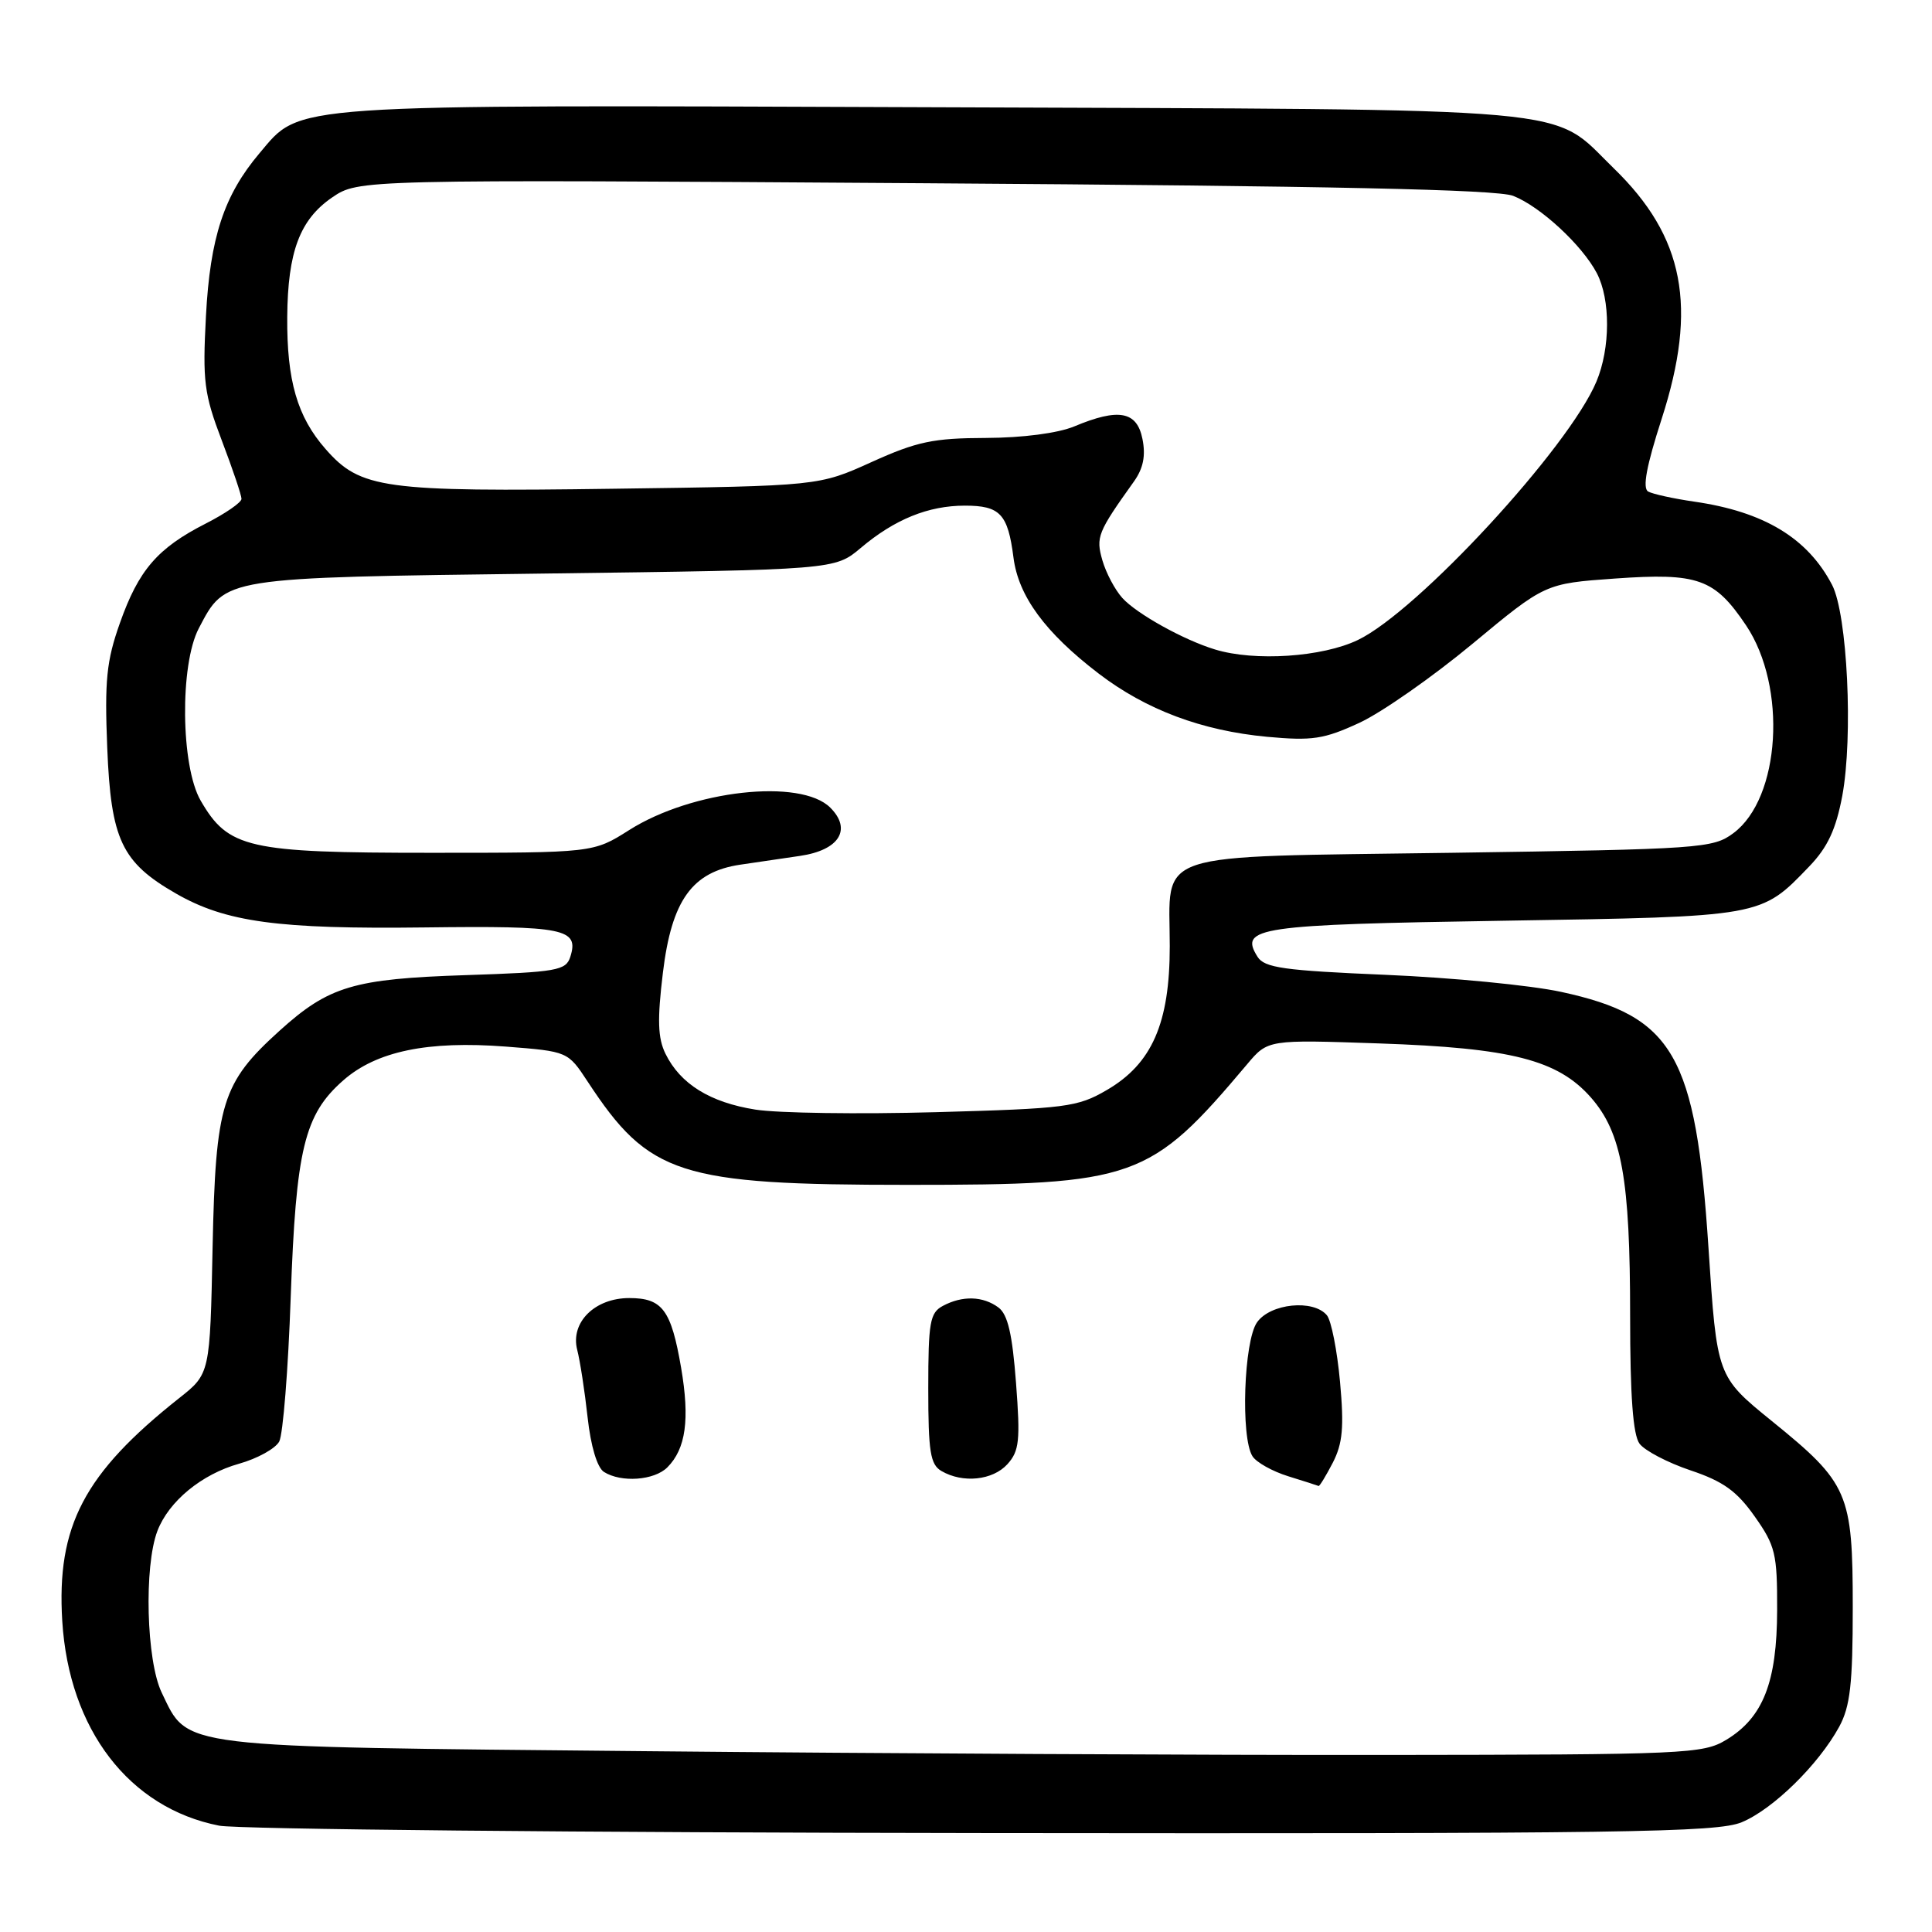 <?xml version="1.0" encoding="UTF-8" standalone="no"?>
<!DOCTYPE svg PUBLIC "-//W3C//DTD SVG 1.1//EN" "http://www.w3.org/Graphics/SVG/1.1/DTD/svg11.dtd" >
<svg xmlns="http://www.w3.org/2000/svg" xmlns:xlink="http://www.w3.org/1999/xlink" version="1.1" viewBox="0 0 256 256">
 <g >
 <path fill="currentColor"
d=" M 230.78 241.46 C 234.93 239.74 240.95 233.84 243.70 228.81 C 245.16 226.12 245.50 223.16 245.50 213.00 C 245.50 197.82 244.94 196.53 234.77 188.29 C 227.50 182.39 227.50 182.39 226.38 165.31 C 224.70 139.77 221.75 134.65 206.86 131.43 C 202.81 130.55 192.35 129.54 183.61 129.17 C 170.11 128.60 167.55 128.24 166.63 126.78 C 164.17 122.87 166.56 122.52 199.30 122.00 C 233.67 121.45 233.28 121.52 239.75 114.79 C 242.17 112.27 243.27 109.91 244.11 105.46 C 245.57 97.60 244.79 81.40 242.76 77.50 C 239.52 71.29 233.73 67.80 224.50 66.47 C 221.75 66.07 219.00 65.47 218.39 65.13 C 217.61 64.69 218.17 61.72 220.18 55.50 C 224.97 40.66 223.19 31.38 213.83 22.30 C 205.28 14.00 211.29 14.54 123.50 14.21 C 37.10 13.89 39.97 13.70 34.37 20.32 C 29.68 25.88 27.84 31.46 27.29 41.87 C 26.83 50.54 27.04 52.19 29.39 58.37 C 30.83 62.15 32.00 65.63 32.00 66.10 C 32.00 66.58 29.86 68.05 27.25 69.38 C 20.87 72.63 18.36 75.54 15.88 82.58 C 14.11 87.57 13.85 90.17 14.21 99.09 C 14.70 111.26 16.11 114.26 23.32 118.40 C 29.91 122.19 36.85 123.13 56.28 122.89 C 74.80 122.66 76.75 123.05 75.57 126.78 C 74.99 128.60 73.82 128.81 61.72 129.21 C 46.84 129.70 43.58 130.67 37.04 136.58 C 29.40 143.49 28.57 146.18 28.17 165.26 C 27.83 182.03 27.83 182.03 23.74 185.26 C 11.13 195.25 7.48 202.21 8.25 214.80 C 9.14 229.18 17.12 239.57 29.04 241.91 C 31.50 242.39 77.05 242.83 130.28 242.89 C 215.37 242.99 227.51 242.81 230.78 241.46 Z  M 85.50 232.04 C 22.86 231.44 25.01 231.70 21.43 224.29 C 19.39 220.07 19.06 207.56 20.86 202.85 C 22.37 198.92 26.72 195.34 31.68 193.95 C 34.10 193.27 36.49 191.95 37.00 191.01 C 37.50 190.06 38.19 181.46 38.52 171.90 C 39.22 152.25 40.32 147.68 45.49 143.15 C 49.88 139.29 56.68 137.88 67.05 138.68 C 75.24 139.32 75.24 139.32 77.87 143.32 C 86.00 155.71 89.99 157.00 120.30 157.00 C 150.48 157.00 152.35 156.33 165.25 141.02 C 168.00 137.75 168.00 137.75 182.75 138.26 C 200.27 138.86 206.42 140.44 210.81 145.43 C 214.90 150.10 216.00 156.21 216.00 174.36 C 216.00 185.00 216.38 190.13 217.25 191.30 C 217.94 192.22 220.97 193.81 224.00 194.83 C 228.33 196.28 230.14 197.58 232.50 200.93 C 235.25 204.82 235.50 205.87 235.48 213.34 C 235.46 222.91 233.62 227.59 228.73 230.54 C 225.66 232.40 223.37 232.50 183.50 232.54 C 160.40 232.57 116.30 232.34 85.50 232.04 Z  M 176.60 193.82 C 177.91 191.27 178.11 189.12 177.56 183.09 C 177.18 178.95 176.40 174.98 175.82 174.28 C 174.03 172.13 168.32 172.71 166.56 175.22 C 164.81 177.72 164.38 190.47 165.96 192.96 C 166.47 193.77 168.60 194.96 170.69 195.61 C 172.79 196.26 174.60 196.84 174.72 196.90 C 174.85 196.95 175.69 195.57 176.60 193.82 Z  M 88.43 194.43 C 90.88 191.97 91.42 188.08 90.25 181.23 C 88.93 173.56 87.77 172.00 83.38 172.00 C 78.81 172.00 75.56 175.23 76.48 178.85 C 76.86 180.31 77.48 184.34 77.86 187.80 C 78.28 191.63 79.13 194.47 80.03 195.04 C 82.31 196.48 86.69 196.17 88.43 194.43 Z  M 133.49 194.01 C 135.06 192.27 135.21 190.88 134.63 183.26 C 134.14 176.78 133.54 174.17 132.30 173.25 C 130.25 171.73 127.52 171.65 124.93 173.04 C 123.22 173.95 123.00 175.21 123.00 183.99 C 123.00 192.37 123.27 194.06 124.75 194.92 C 127.58 196.57 131.55 196.15 133.49 194.01 Z  M 100.11 147.03 C 94.09 146.08 90.15 143.64 88.18 139.63 C 87.16 137.55 87.08 135.13 87.84 128.87 C 89.00 119.28 91.71 115.51 98.12 114.57 C 100.26 114.26 103.81 113.73 106.01 113.41 C 111.20 112.65 112.91 109.91 110.02 107.02 C 106.10 103.10 91.69 104.70 83.35 110.00 C 78.61 113.00 78.61 113.00 57.05 113.00 C 32.81 113.00 30.25 112.41 26.58 106.07 C 23.95 101.50 23.81 88.09 26.34 83.26 C 29.92 76.45 29.25 76.55 72.01 76.00 C 110.62 75.50 110.62 75.50 114.06 72.60 C 118.55 68.81 123.01 67.00 127.85 67.00 C 132.52 67.00 133.55 68.10 134.29 73.87 C 134.94 78.99 138.48 83.82 145.59 89.26 C 151.86 94.05 159.24 96.82 167.90 97.63 C 173.89 98.18 175.42 97.95 180.12 95.78 C 183.08 94.41 189.83 89.69 195.12 85.30 C 204.73 77.32 204.73 77.32 213.99 76.66 C 225.01 75.88 227.19 76.66 231.36 82.86 C 236.83 91.02 235.93 105.76 229.68 110.40 C 226.98 112.41 225.41 112.52 192.35 113.00 C 151.95 113.59 155.00 112.58 155.00 125.38 C 155.00 135.58 152.64 140.96 146.65 144.44 C 142.78 146.70 141.25 146.89 124.00 147.37 C 113.83 147.65 103.08 147.50 100.11 147.03 Z  M 161.00 86.06 C 156.84 84.80 150.61 81.33 148.72 79.24 C 147.74 78.16 146.55 75.91 146.07 74.24 C 145.19 71.16 145.43 70.55 150.26 63.79 C 151.49 62.06 151.83 60.38 151.38 58.16 C 150.65 54.49 148.23 54.04 142.35 56.50 C 140.18 57.40 135.53 58.01 130.63 58.03 C 123.68 58.05 121.49 58.51 115.50 61.22 C 108.50 64.39 108.50 64.39 81.37 64.76 C 50.81 65.19 47.76 64.77 43.15 59.51 C 39.39 55.24 38.00 50.43 38.06 42.00 C 38.13 33.36 39.73 29.10 44.00 26.17 C 47.50 23.78 47.50 23.78 122.50 24.28 C 176.35 24.64 198.35 25.11 200.50 25.95 C 204.10 27.36 209.63 32.47 211.59 36.20 C 213.41 39.69 213.39 46.13 211.54 50.55 C 207.89 59.29 187.88 80.98 179.93 84.80 C 175.22 87.07 166.26 87.67 161.00 86.06 Z "/>
</g>
</svg>